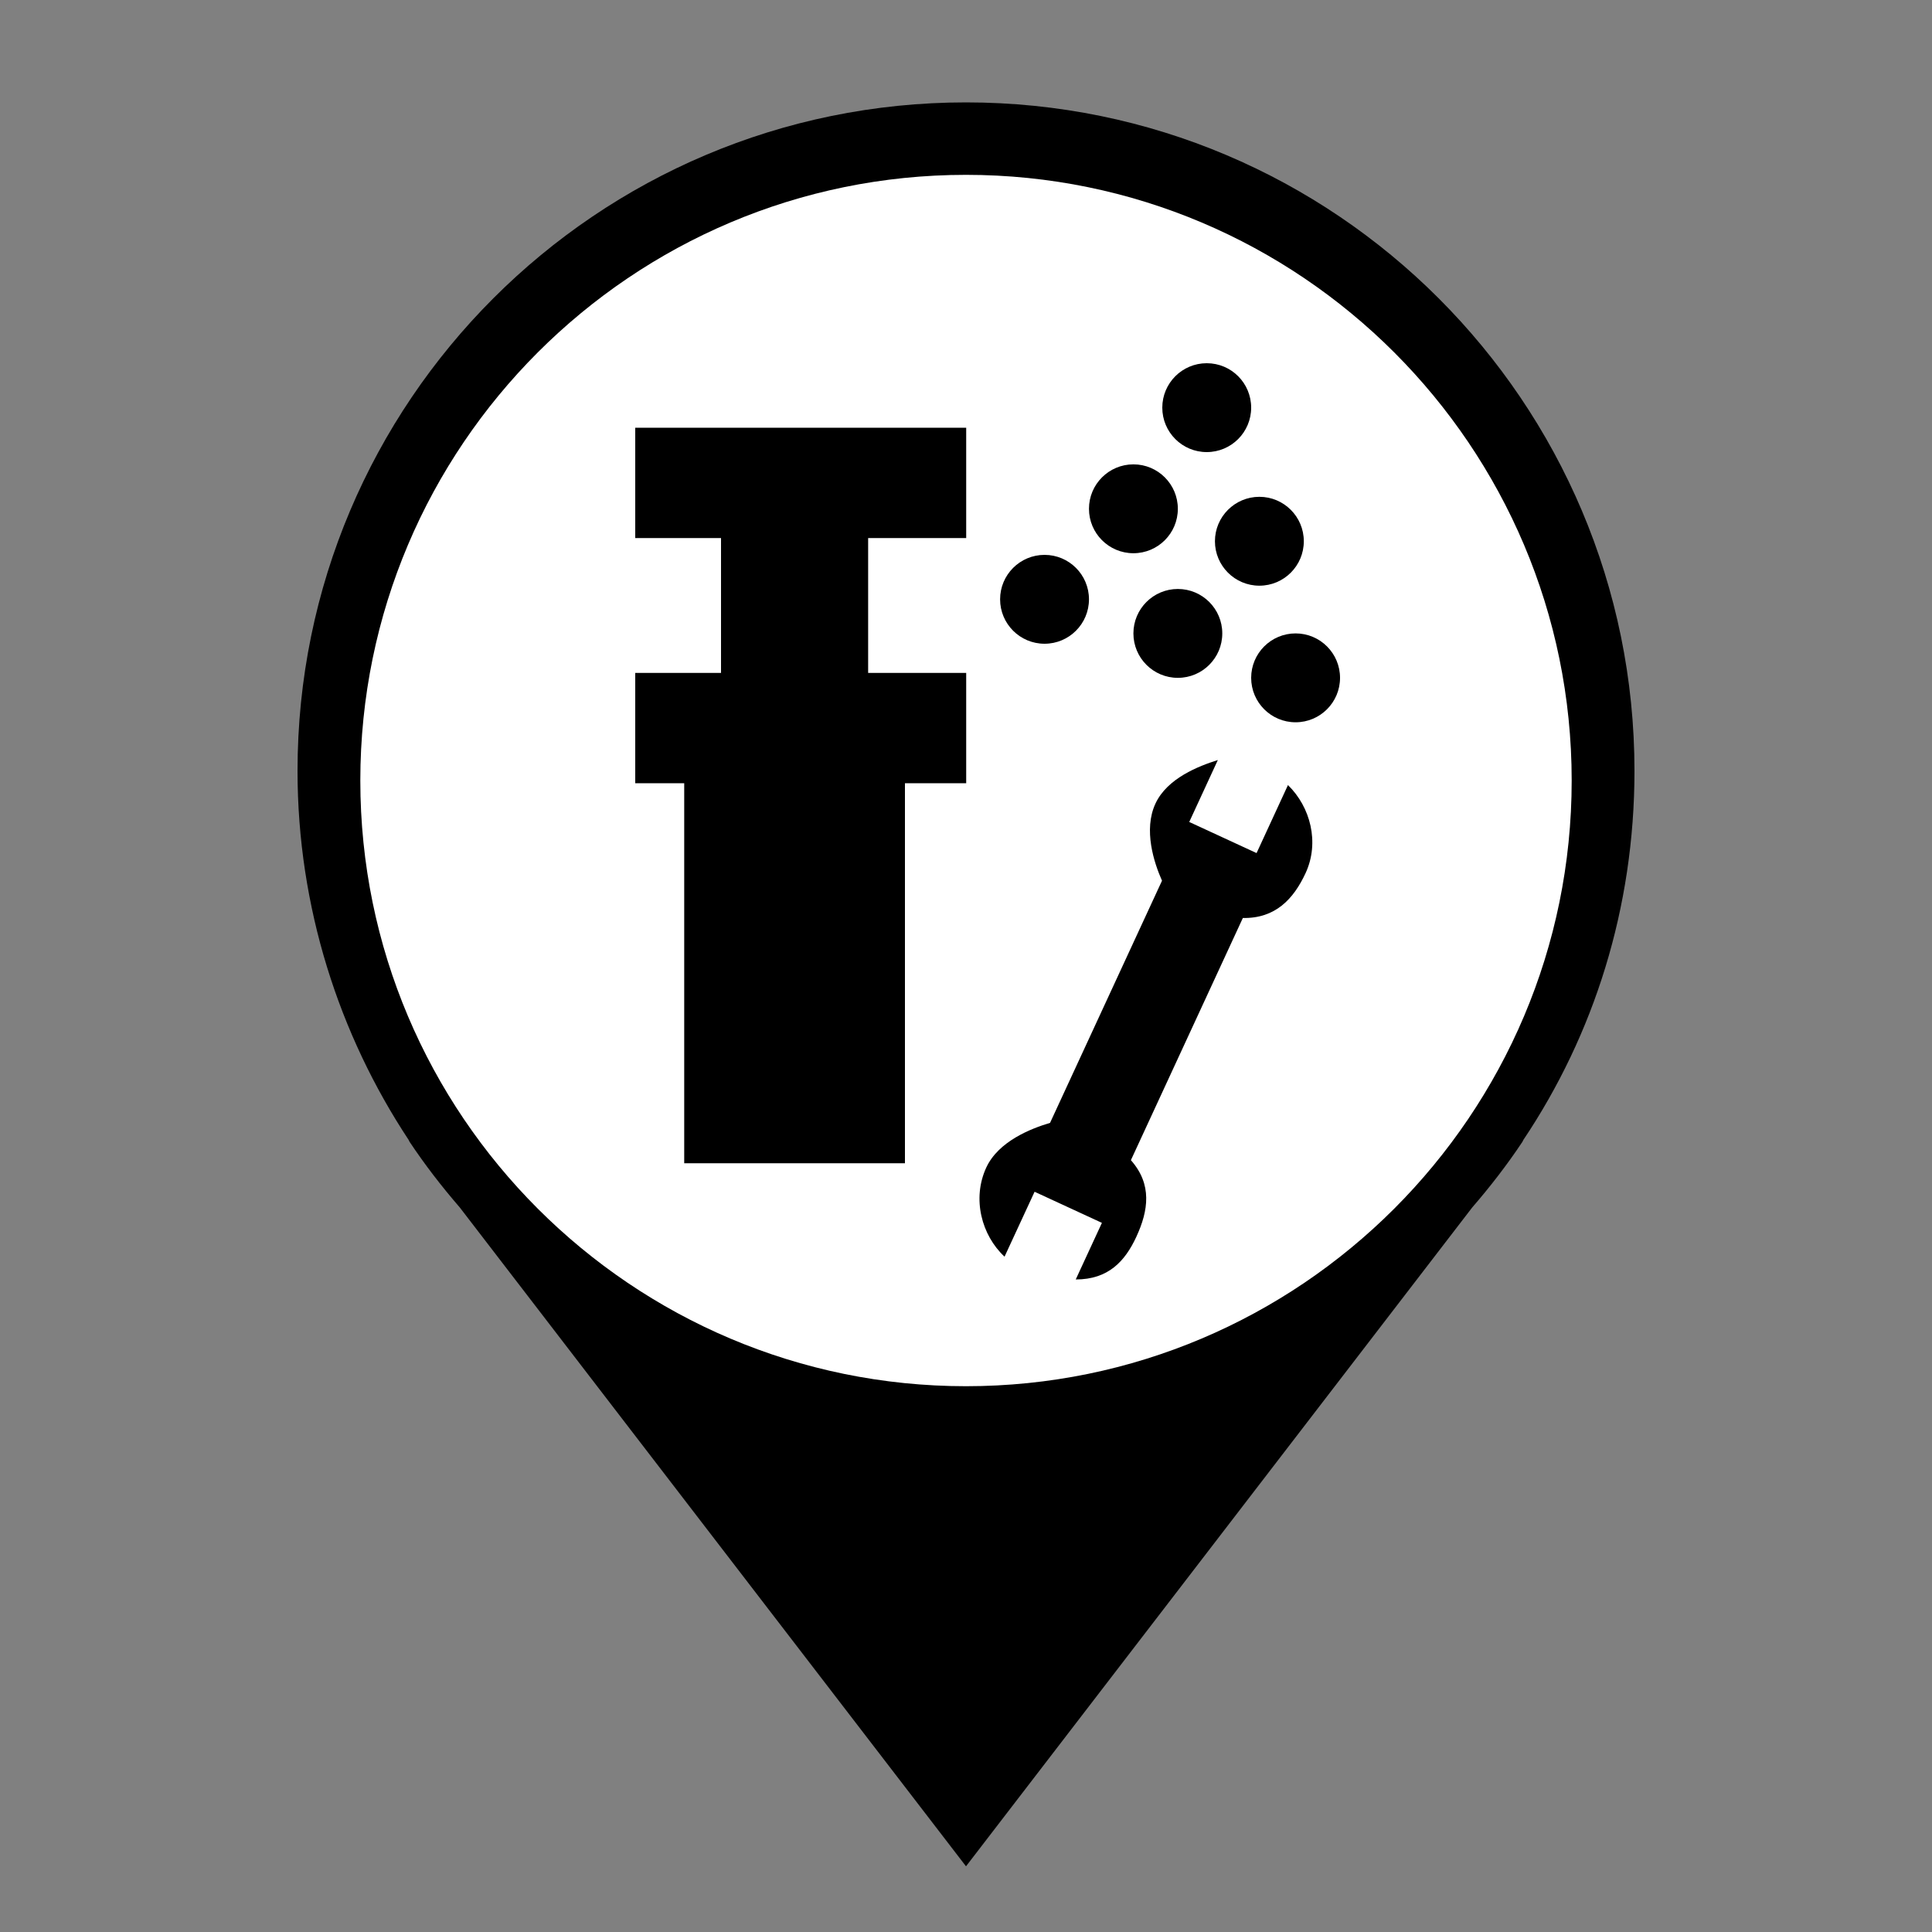 <?xml version="1.0" encoding="utf-8"?>
<!-- Generator: Adobe Illustrator 26.0.0, SVG Export Plug-In . SVG Version: 6.00 Build 0)  -->
<svg version="1.1" id="Layer_1" xmlns="http://www.w3.org/2000/svg" xmlns:xlink="http://www.w3.org/1999/xlink" x="0px" y="0px"
	 viewBox="0 0 200 200" style="enable-background:new 0 0 200 200;" xml:space="preserve">
	 <rect x="0" y="0" width="200" height="200" fill="#808080" stroke="none"/>
	 <style type="text/css">
	     .primary{fill:#000000;}
	     .pinFill{fill:#FFFFFF;}
	 </style>
	 <g>
	 	<path id="pin" class="primary" d="M169.2,79.8c0-38.2-31-69.2-69.2-69.2s-69.2,31-69.2,69.2c0,14.1,4.3,27.3,11.5,38.2h0l0.1,0.2
	 		c1.6,2.4,3.3,4.6,5.2,6.8l52.4,68.2l52.4-68.2c1.9-2.2,3.6-4.4,5.2-6.8l0.1-0.2h0C165,107.1,169.2,94,169.2,79.8L169.2,79.8z"/>
	 	<path id="pinFill" class="pinFill" d="M100,143.5c-34.6,0-62.7-28.1-62.7-62.7S65.4,18.1,100,18.1s62.7,28.1,62.7,62.7
	 		S134.6,143.5,100,143.5L100,143.5z"/>
	 </g>
<polygon id="polygon1" class="primary" points="100.02,55.7 100.02,44.28 65.76,44.28 65.76,55.7 74.64,55.7 74.64,69.66 65.76,69.66 65.76,81.08 70.83,81.08
	70.83,120.42 93.68,120.42 93.68,81.08 100.02,81.08 100.02,69.66 89.87,69.66 89.87,55.7 "/>
<path id="path2" class="primary" d="M117.07,120.1l11.59-25.07c3.35,0.06,5.24-1.94,6.5-4.66c1.45-3.15,0.51-6.82-1.83-9.1l-3.25,7.04l-6.97-3.22l2.96-6.41
	c-1.98,0.62-5.24,1.88-6.46,4.51c-1.26,2.72-0.15,6.11,0.68,7.98l-11.59,25.07c-1.96,0.58-5.34,1.9-6.6,4.62
	c-1.5,3.24-0.48,7.03,1.89,9.23l3.11-6.72l6.97,3.22l-2.71,5.86c3.38,0,5.1-1.89,6.27-4.41
	C118.89,125.31,119.29,122.61,117.07,120.1"/>
<path id="path3" class="primary" d="M112.73,62.04c0,2.54-2.06,4.6-4.6,4.6c-2.54,0-4.6-2.06-4.6-4.6c0-2.54,2.06-4.6,4.6-4.6
	C110.67,57.44,112.73,59.5,112.73,62.04"/>
<path id="path4" class="primary" d="M121.93,52.67c0,2.54-2.06,4.6-4.6,4.6c-2.54,0-4.6-2.06-4.6-4.6c0-2.54,2.06-4.6,4.6-4.6
	C119.87,48.07,121.93,50.13,121.93,52.67"/>
<path id="path5" class="primary" d="M126.53,65.57c0,2.54-2.06,4.6-4.6,4.6c-2.54,0-4.6-2.06-4.6-4.6c0-2.54,2.06-4.6,4.6-4.6
	C124.47,60.97,126.53,63.03,126.53,65.57"/>
<path id="path6" class="primary" d="M134.97,56.03c0,2.54-2.06,4.6-4.6,4.6s-4.6-2.06-4.6-4.6c0-2.54,2.06-4.6,4.6-4.6S134.97,53.49,134.97,56.03"/>
<path id="path7" class="primary" d="M138.72,70.17c0,2.54-2.06,4.6-4.6,4.6s-4.6-2.06-4.6-4.6c0-2.54,2.06-4.6,4.6-4.6S138.72,67.63,138.72,70.17"/>
<path id="path8" class="primary" d="M129.52,42.2c0,2.54-2.06,4.6-4.6,4.6c-2.54,0-4.6-2.06-4.6-4.6c0-2.54,2.06-4.6,4.6-4.6
	C127.47,37.6,129.52,39.66,129.52,42.2"/>
</svg>
